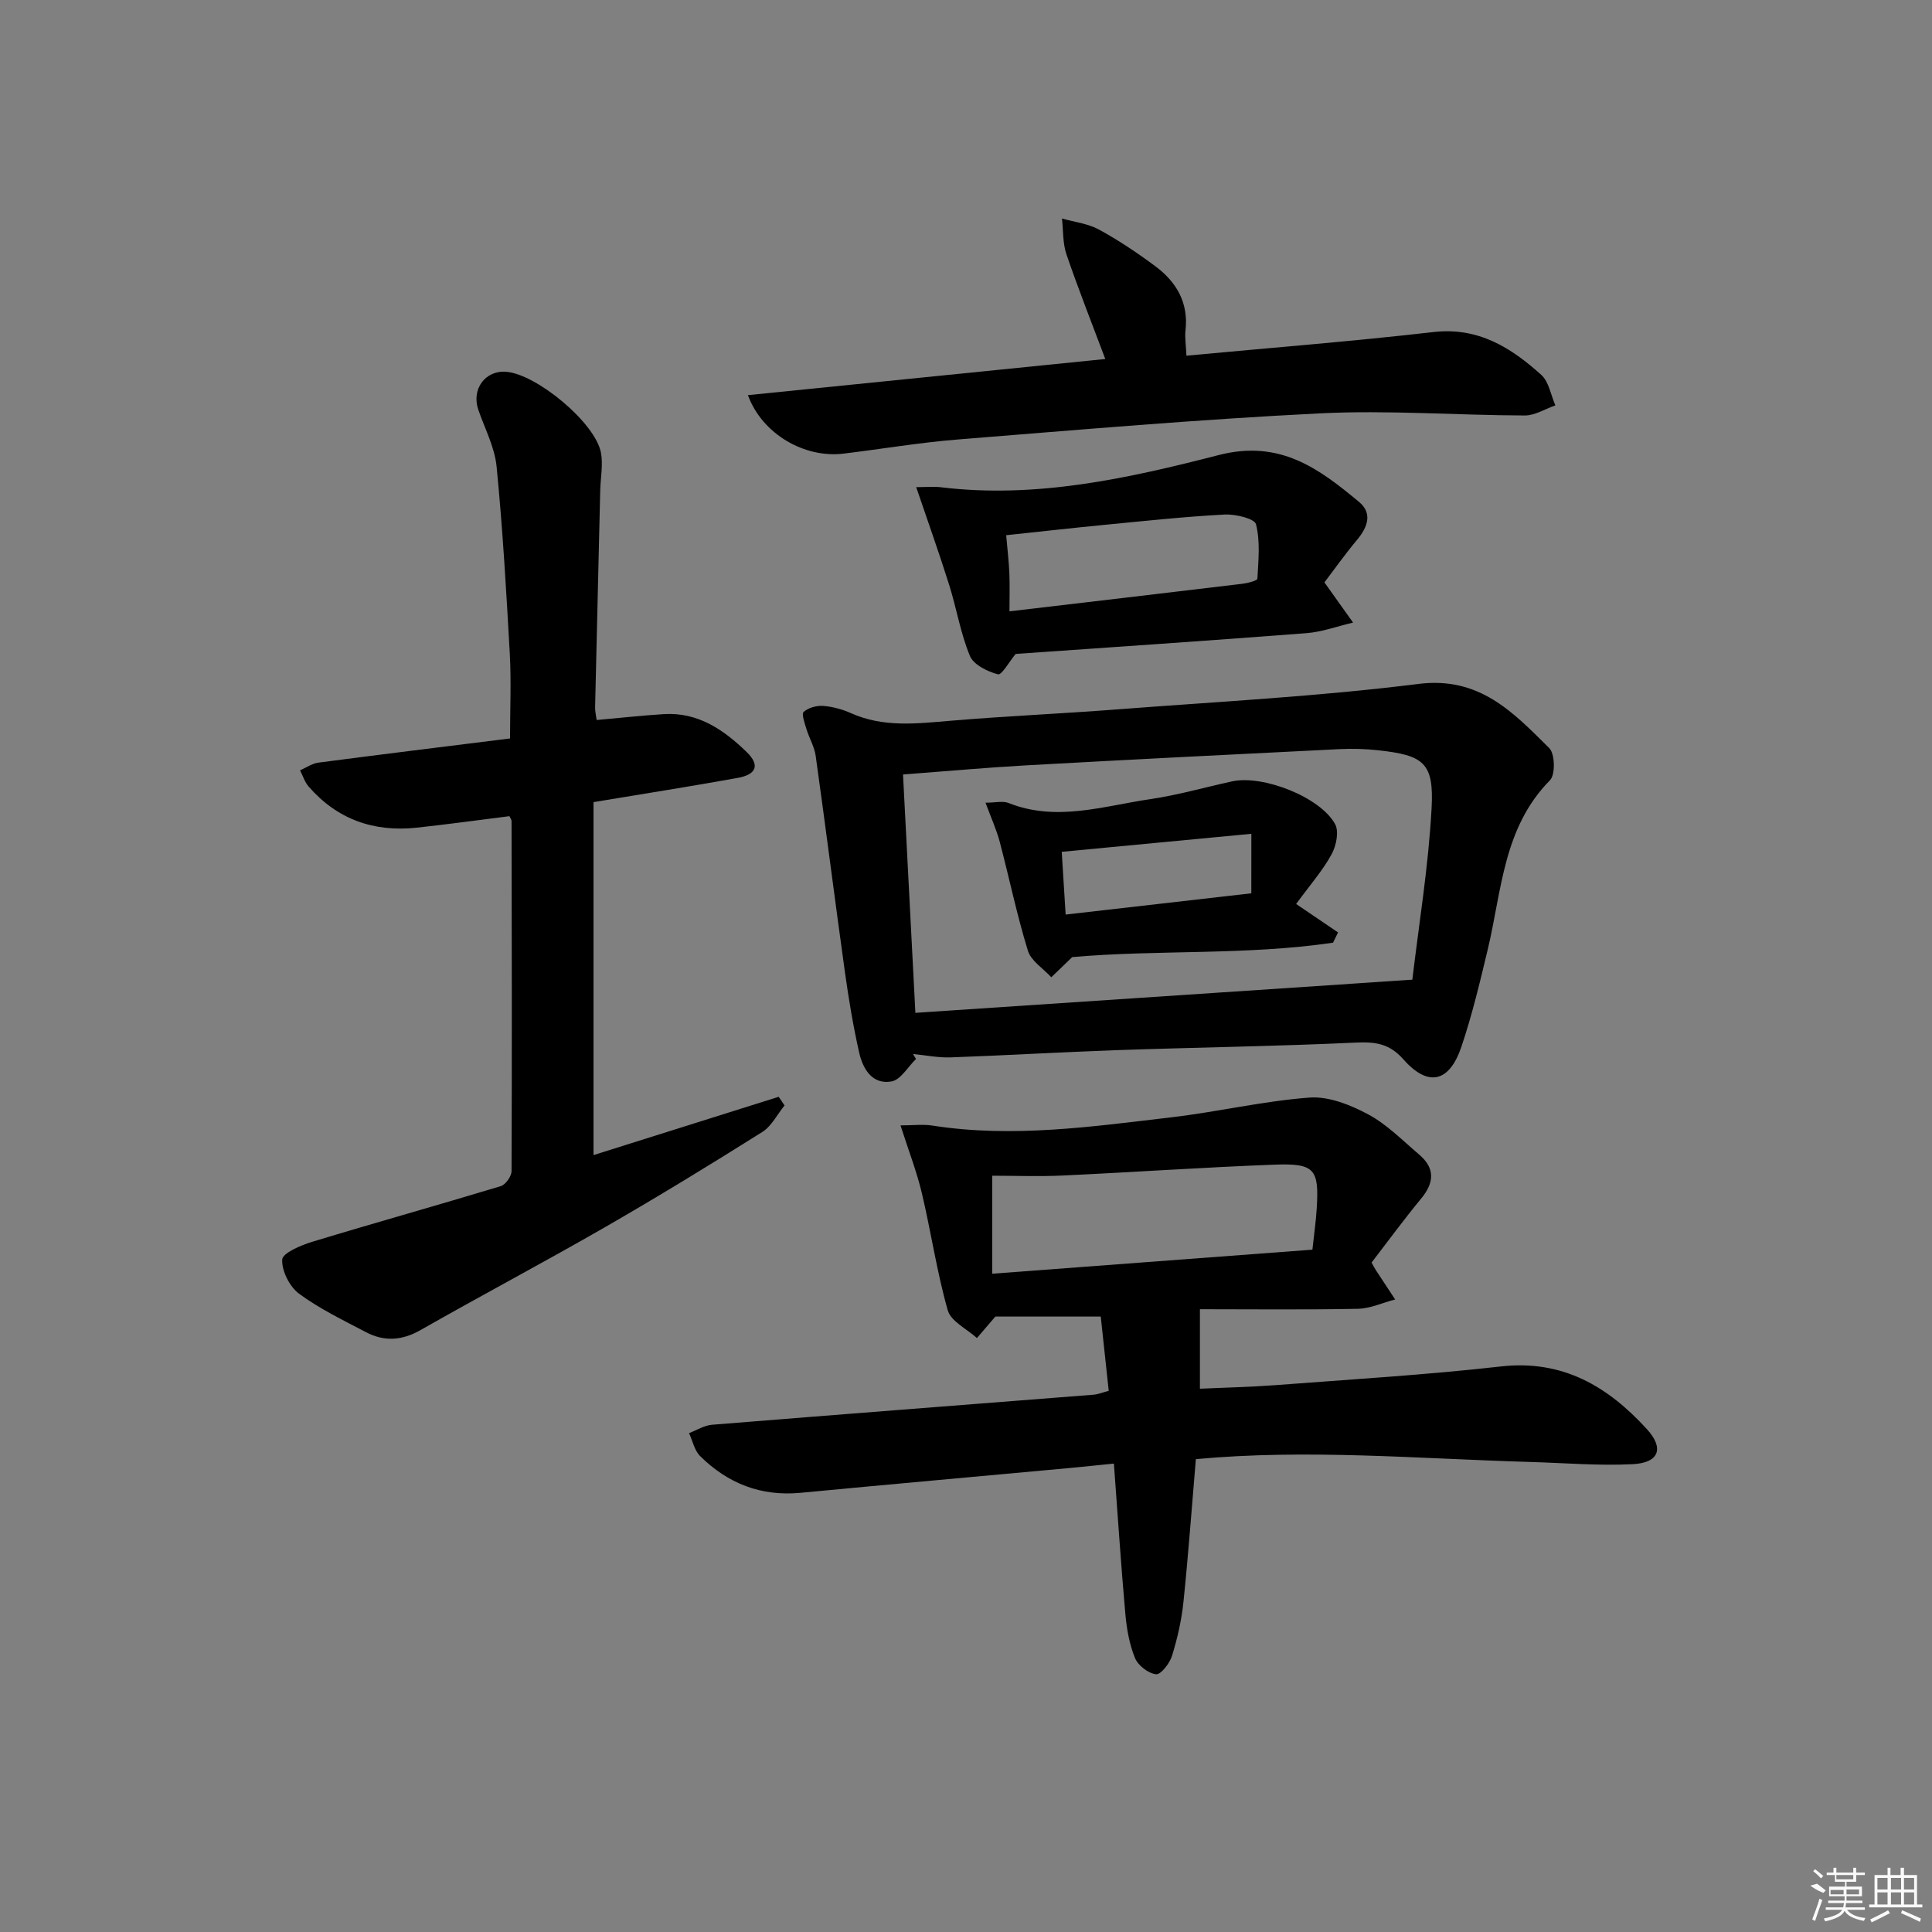 <svg enable-background="new 0 0 400 400" viewBox="0 0 400 400" xmlns="http://www.w3.org/2000/svg"><rect x="0" y="0" width="400" height="400" fill="#808080" stroke="none"/><path d="m229.55 287.96c-.56-5.21-1.1-10.24-1.65-15.38-7.74 0-14.81 0-21.82 0-1.15 1.34-2.49 2.9-3.82 4.45-2.09-1.9-5.38-3.45-6.04-5.75-2.26-7.95-3.45-16.19-5.36-24.25-1.06-4.47-2.74-8.79-4.42-14.03 2.54 0 4.62-.27 6.62.04 16.62 2.6 33.08.21 49.52-1.72 9.55-1.12 18.99-3.37 28.56-4.08 3.97-.29 8.46 1.52 12.13 3.48 3.89 2.08 7.12 5.41 10.54 8.31 3.3 2.8 3.18 5.78.45 9.09-3.58 4.34-6.91 8.89-10.29 13.28.45.8.66 1.24.93 1.64 1.31 2.01 2.63 4 3.95 6-2.58.67-5.14 1.88-7.73 1.93-10.97.22-21.95.09-32.69.09v16.46c5.16-.24 10.41-.35 15.63-.74 15.57-1.19 31.17-2.12 46.68-3.87 12.83-1.45 22.19 4.16 30.26 13.01 3.59 3.94 2.48 6.94-2.93 7.22-7.11.36-14.26-.26-21.39-.46-23.05-.67-46.09-2.72-69.09-.58-.86 10.12-1.56 19.86-2.57 29.57-.39 3.77-1.25 7.54-2.37 11.16-.48 1.56-2.34 3.93-3.31 3.81-1.61-.19-3.72-1.82-4.35-3.36-1.17-2.85-1.72-6.05-2-9.15-.9-10.09-1.56-20.19-2.37-31.11-3.23.32-6.27.65-9.31.93-18.52 1.71-37.05 3.36-55.57 5.12-8.19.78-15.08-1.94-20.8-7.62-1.17-1.16-1.54-3.14-2.28-4.74 1.59-.6 3.14-1.6 4.76-1.73 26.32-2.13 52.66-4.15 78.98-6.22.94-.08 1.86-.47 3.15-.8zm-24.12-24.25c22.57-1.69 44.38-3.33 66.29-4.98.35-3.23.73-5.86.89-8.5.52-8.2-.42-9.42-8.79-9.1-14.62.55-29.22 1.57-43.84 2.25-4.88.23-9.78.04-14.55.04z"/><path d="m123.53 149.07c4.74-.42 9.32-.93 13.91-1.22 7.07-.44 12.41 3.25 17.15 7.85 2.77 2.69 2.07 4.65-1.87 5.36-9.63 1.74-19.3 3.26-29.84 5.01v73.08c12.5-3.94 25.42-8 38.34-12.07.4.6.81 1.19 1.21 1.79-1.52 1.87-2.69 4.3-4.63 5.51-10.69 6.72-21.47 13.32-32.41 19.62-12.68 7.3-25.62 14.14-38.33 21.38-3.88 2.21-7.56 2.41-11.35.4-4.7-2.48-9.56-4.8-13.8-7.94-1.96-1.45-3.6-4.72-3.48-7.06.07-1.35 3.82-2.95 6.15-3.66 13-3.95 26.09-7.6 39.09-11.54 1-.3 2.23-2.03 2.24-3.1.1-24.16.05-48.32 0-72.48 0-.3-.25-.6-.44-1.02-6.38.8-12.78 1.69-19.2 2.38-8.86.95-16.44-1.7-22.36-8.5-.81-.93-1.2-2.23-1.79-3.37 1.27-.55 2.5-1.43 3.83-1.6 13.12-1.72 26.25-3.33 39.65-5 0-6.27.26-11.9-.05-17.5-.72-12.93-1.47-25.87-2.73-38.76-.39-4.02-2.44-7.88-3.79-11.79-1.46-4.23 1.4-8.19 5.73-7.87 6.3.47 18.41 10.49 19.64 16.67.5 2.51-.06 5.23-.13 7.85-.36 14.97-.72 29.95-1.06 44.92-.03.81.19 1.62.32 2.66z"/><path d="m189.65 219.25c-1.68 1.62-3.16 4.31-5.07 4.65-4 .71-5.94-2.61-6.7-5.98-1.24-5.48-2.16-11.04-2.94-16.6-2.08-14.93-3.97-29.89-6.06-44.82-.27-1.92-1.36-3.71-1.93-5.61-.36-1.18-1.04-3.09-.55-3.51.98-.86 2.68-1.33 4.02-1.23 1.95.15 3.97.7 5.76 1.5 6.7 3 13.58 2.17 20.56 1.58 11.42-.97 22.89-1.46 34.32-2.34 20.88-1.61 41.84-2.68 62.59-5.29 12.68-1.6 19.66 5.91 27.11 13.29 1.19 1.18 1.28 5.51.14 6.66-9.67 9.79-9.97 22.82-12.87 34.99-1.62 6.78-3.24 13.58-5.46 20.17-2.49 7.4-6.89 8.41-12 2.63-2.95-3.34-5.88-3.67-9.97-3.48-16.45.77-32.93.99-49.4 1.56-11.46.4-22.91 1.09-34.37 1.5-2.59.09-5.2-.45-7.8-.7.2.35.41.69.62 1.03zm102.76-16.42c1.35-11.45 3.33-23.4 3.98-35.41.52-9.5-1.57-11.05-11.11-12.09-2.64-.29-5.33-.36-7.98-.23-21.57 1.07-43.14 2.15-64.71 3.35-8.4.47-16.77 1.23-25.63 1.9.86 16.6 1.7 32.78 2.56 49.35 33.83-2.26 67.54-4.51 102.89-6.87z"/><path d="m245.64 73.64c17.47-1.64 34.33-2.96 51.12-4.89 9.29-1.07 16.07 3.21 22.34 8.86 1.59 1.43 1.98 4.18 2.92 6.32-2.1.73-4.21 2.09-6.31 2.09-14.14-.04-28.31-1.14-42.4-.44-25.02 1.24-50.01 3.41-74.99 5.41-7.93.63-15.8 1.98-23.71 2.93-8.02.97-16.81-4.02-19.76-12.11 24.79-2.51 49.27-4.98 73.99-7.48-2.69-7.17-5.54-14.36-8.04-21.66-.79-2.31-.65-4.94-.93-7.43 2.57.73 5.37 1.04 7.66 2.29 4.07 2.22 7.96 4.83 11.68 7.6 4.37 3.25 6.9 7.56 6.23 13.32-.16 1.43.1 2.93.2 5.19z"/><path d="m274.21 120.58c2.23 3.13 4.08 5.72 5.93 8.32-3.22.75-6.41 1.94-9.67 2.19-20.19 1.56-40.4 2.91-60.19 4.3-1.31 1.57-2.88 4.42-3.66 4.22-2.18-.57-5.05-1.98-5.81-3.81-1.95-4.69-2.76-9.84-4.3-14.72-2.06-6.56-4.38-13.04-6.82-20.22 1.99 0 3.62-.17 5.2.03 19.67 2.38 38.72-1.86 57.41-6.67 12.66-3.26 20.72 2.75 29.07 9.69 2.85 2.37 1.78 5.26-.43 7.89-2.53 3.02-4.82 6.27-6.73 8.78zm-65.21 5.99c16.65-1.96 32.46-3.81 48.27-5.71 1.09-.13 3.03-.64 3.06-1.05.2-3.77.62-7.71-.29-11.27-.3-1.18-4.28-2.13-6.51-2.01-8.29.44-16.55 1.33-24.82 2.13-6.71.65-13.4 1.41-20.39 2.15.26 3 .55 5.45.66 7.92.1 2.47.02 4.94.02 7.84z"/><path d="m268.35 187.16c2.99 2.03 5.83 3.96 8.68 5.89-.35.71-.69 1.42-1.04 2.12-18.03 2.66-36.36 1.42-54 2.99-1.61 1.55-2.97 2.86-4.33 4.17-1.67-1.82-4.2-3.38-4.85-5.51-2.28-7.41-3.85-15.03-5.83-22.54-.66-2.48-1.74-4.85-2.94-8.09 2.04 0 3.58-.41 4.77.06 9.91 3.95 19.61.63 29.31-.79 5.72-.84 11.33-2.46 16.99-3.69 6.36-1.38 18.25 3.25 21.31 8.86.84 1.54.23 4.49-.73 6.24-1.8 3.31-4.35 6.21-7.34 10.29zm-9.27-14.53c-13.44 1.28-26.16 2.49-39.26 3.73.28 4.53.53 8.44.81 12.99 13.09-1.5 25.55-2.93 38.44-4.4.01-3.83.01-7.23.01-12.32z"/><g fill="#fafafa"><path d="m374.8 390.4 1.4-.4c.7.5 1.3 1 1.8 1.4l-.5.5c-1.5-.6-2.1-1.1-2.7-1.5zm1 7.3-.6-.3c.5-1.4 1.1-2.8 1.5-4.3.2.1.4.2.6.3-.5 1.3-1 2.8-1.5 4.3zm-.4-10.3.4-.4c.4.3 1 .8 1.7 1.4l-.5.5c-.4-.5-1-1-1.6-1.5zm2.5.3h1.7v-1h.6v1h3.5v-1h.6v1h1.8v.5h-1.8v1.4h-2v1h3.2v2h-3.2v.9h3.3v.5h-3.4c0 .3-.1.6-.1.9h4v.5h-3.7c.7.9 1.9 1.5 3.8 1.7-.1.2-.2.4-.3.6-2.1-.4-3.5-1.1-4-2.1-.4 1-1.8 1.7-4 2.2-.1-.2-.2-.4-.3-.6 2.1-.4 3.4-1 3.8-1.8h-3.4v-.5h3.6c.1-.3.1-.6.2-.9h-3.3v-.5h3.4c0-.3 0-.6 0-.9h-3.2v-2h3.3v-1h-2.1v-1.4h-1.7v-.5zm1.1 3.5v1h2.7c0-.3 0-.4 0-.4 0-.1 0-.2 0-.2 0-.1 0-.2 0-.3h-2.7zm1.2-3v.9h3.5v-.9zm4.7 3h-2.6v.6.4h2.6z"/><path d="m393.6 386.7h.6v1.5h2.7v6.1h1.1v.6h-11v-.6h1.1v-6.1h2.7v-1.5h.6v1.5h2.1v-1.5zm-2.7 8.8.4.6c-1.2.6-2.5 1.3-3.8 1.9-.1-.2-.2-.4-.3-.6 1.2-.6 2.5-1.2 3.7-1.9zm-2.2-6.7v2.4h2.1v-2.4zm0 3v2.5h2.1v-2.5zm2.8-3v2.4h2.1v-2.4zm0 3v2.5h2.1v-2.5zm6 6.1c-1.4-.7-2.7-1.3-3.9-1.8l.2-.6c1.5.6 2.7 1.2 3.9 1.7zm-1.2-9.1h-2.1v2.4h2.1zm-2.1 3v2.5h2.1v-2.5z"/></g></svg>